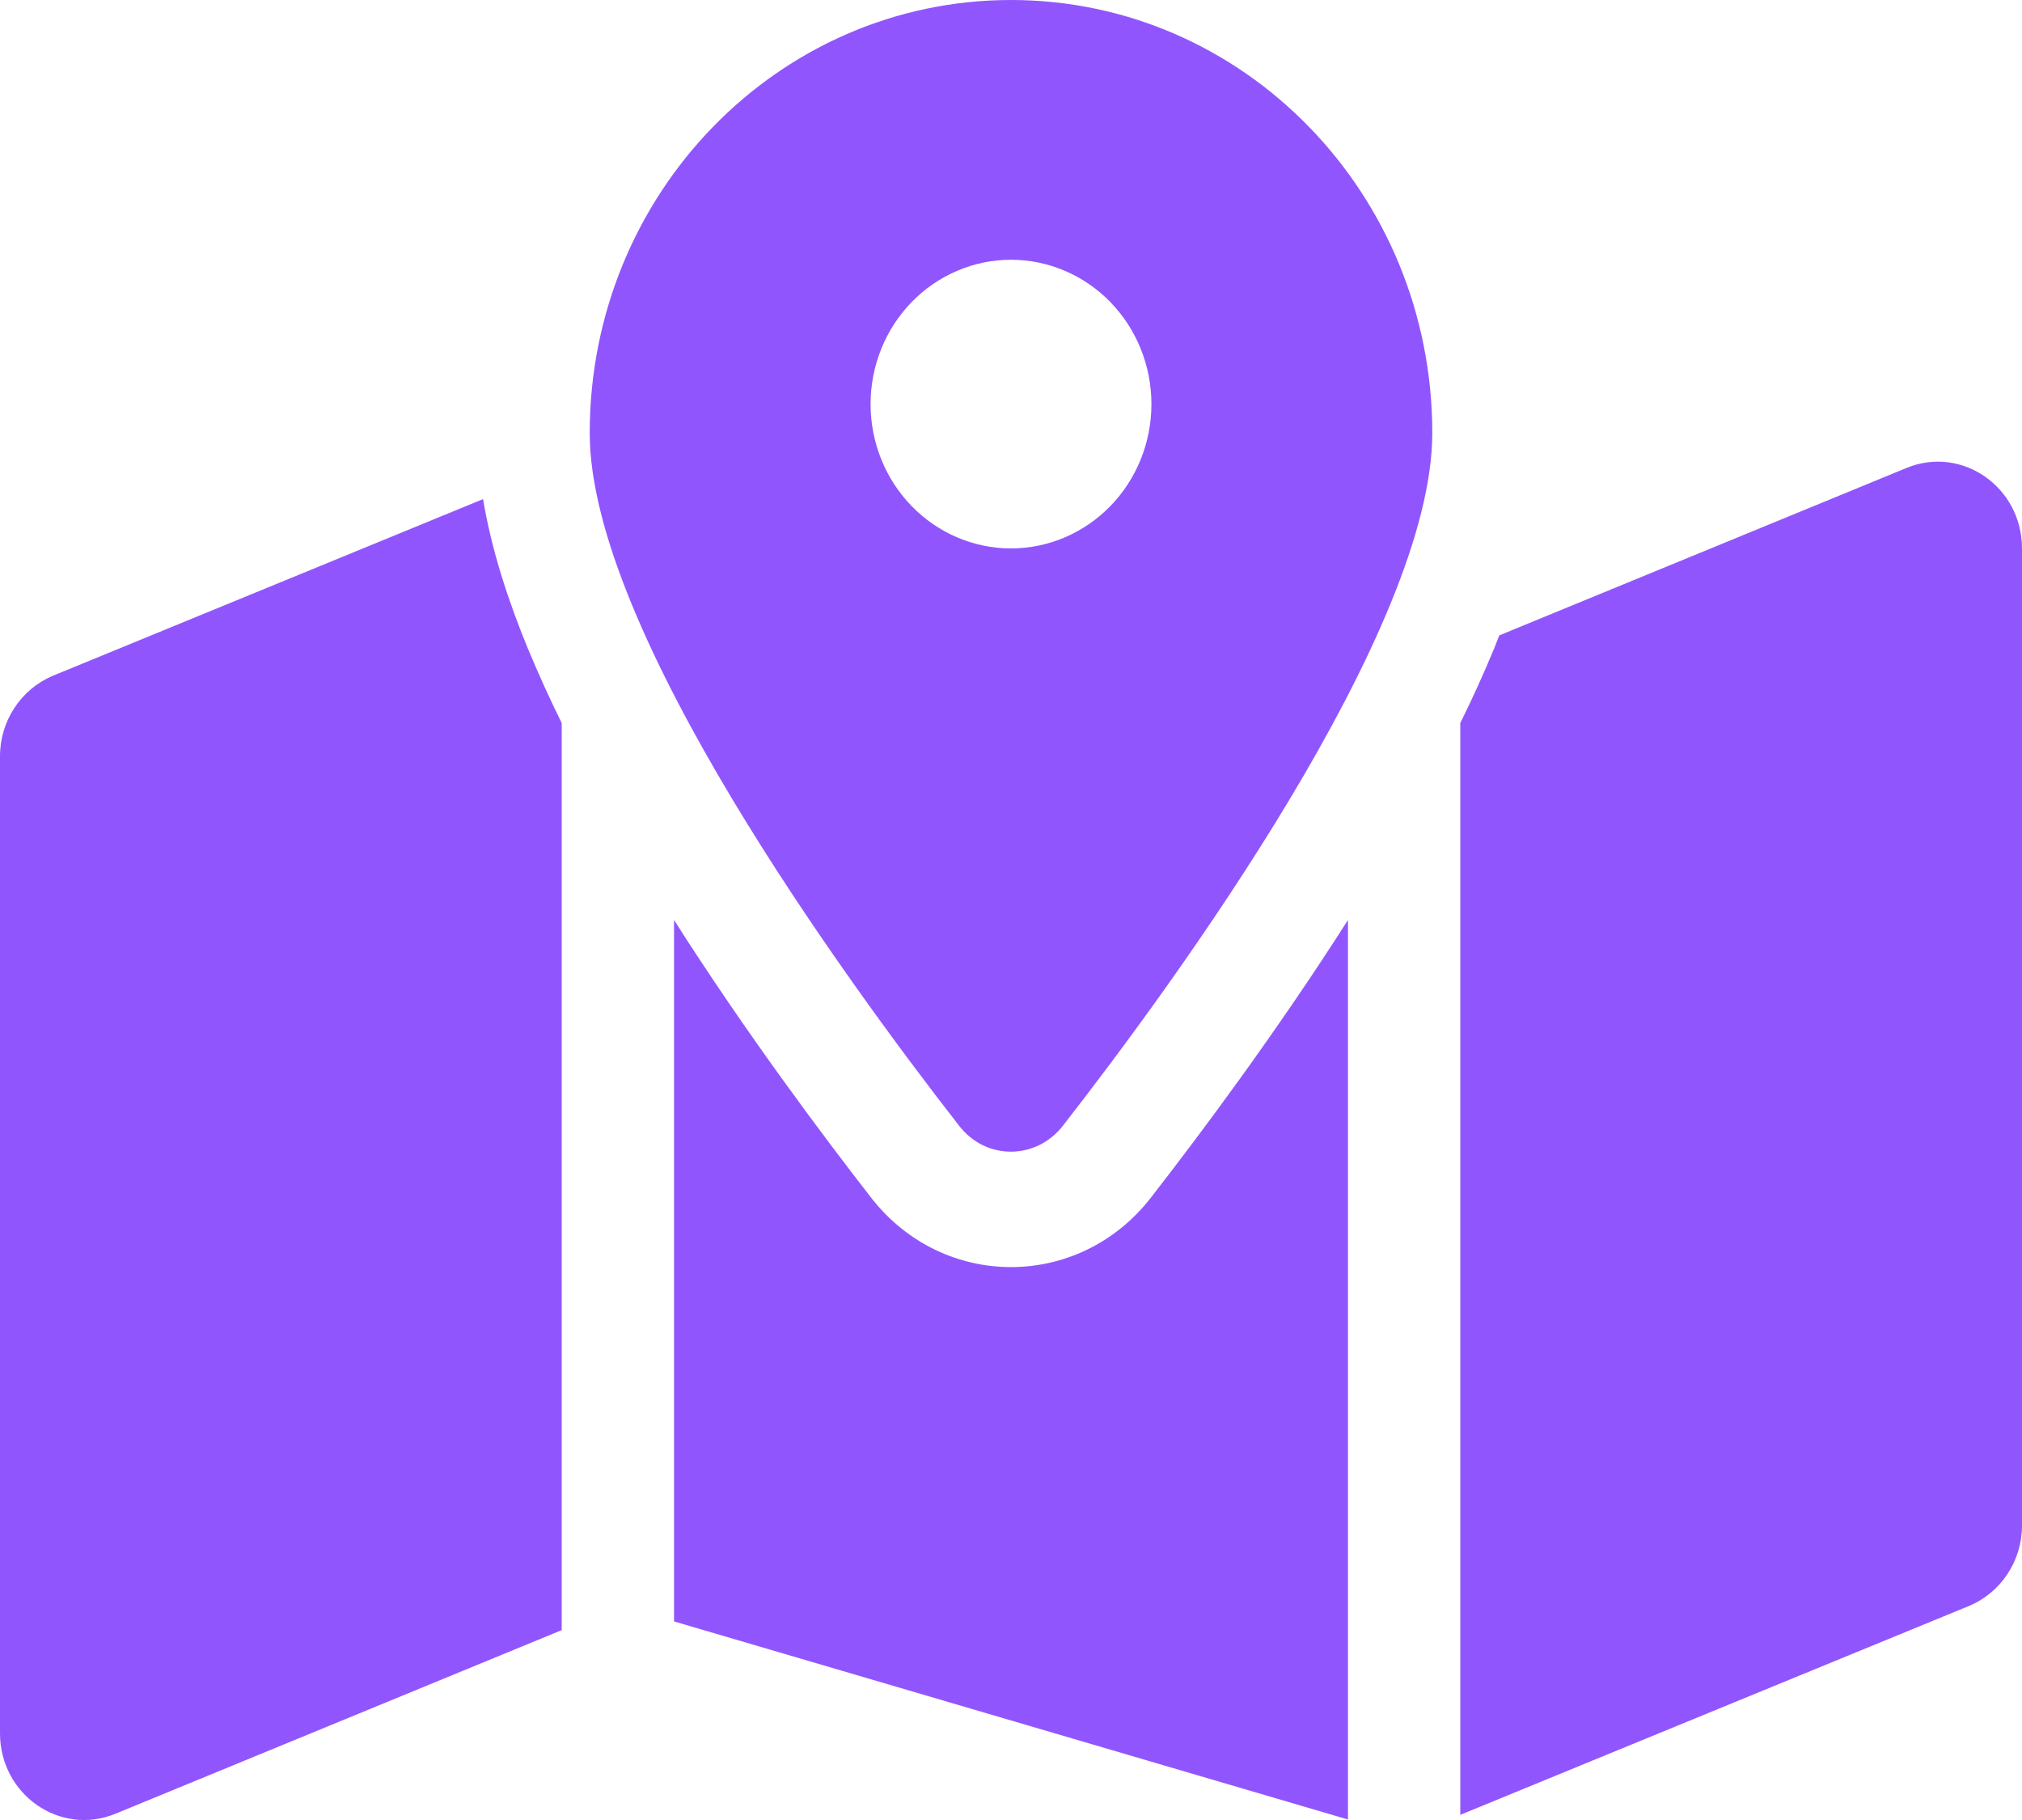 <svg width="20" height="18" viewBox="0 0 20 18" fill="none" xmlns="http://www.w3.org/2000/svg">
<path d="M14.167 4.282C14.167 6.23 11.629 9.702 10.514 11.133C10.246 11.476 9.75 11.476 9.486 11.133C8.372 9.702 5.833 6.23 5.833 4.282C5.833 1.916 7.698 -7.26609e-06 10 -7.26609e-06C12.302 -7.26609e-06 14.167 1.916 14.167 4.282ZM14.444 7.151C14.566 6.905 14.677 6.658 14.778 6.416C14.795 6.373 14.812 6.327 14.83 6.284L18.858 4.628C19.406 4.403 20 4.817 20 5.424V15.087C20 15.437 19.792 15.751 19.476 15.883L14.444 17.949V7.151ZM4.778 4.935C4.861 5.438 5.028 5.945 5.222 6.416C5.323 6.658 5.434 6.905 5.556 7.151V16.122L1.142 17.938C0.594 18.163 0 17.749 0 17.142V7.479C0 7.13 0.208 6.815 0.524 6.683L4.781 4.935H4.778ZM11.382 11.847C11.865 11.226 12.621 10.216 13.333 9.099V17.995L6.667 16.036V9.099C7.378 10.216 8.135 11.226 8.618 11.847C9.33 12.76 10.67 12.76 11.382 11.847ZM10 5.424C10.368 5.424 10.722 5.273 10.982 5.006C11.243 4.738 11.389 4.375 11.389 3.997C11.389 3.618 11.243 3.255 10.982 2.987C10.722 2.72 10.368 2.569 10 2.569C9.632 2.569 9.278 2.72 9.018 2.987C8.757 3.255 8.611 3.618 8.611 3.997C8.611 4.375 8.757 4.738 9.018 5.006C9.278 5.273 9.632 5.424 10 5.424Z" fill="#9155FD"/>
</svg>
